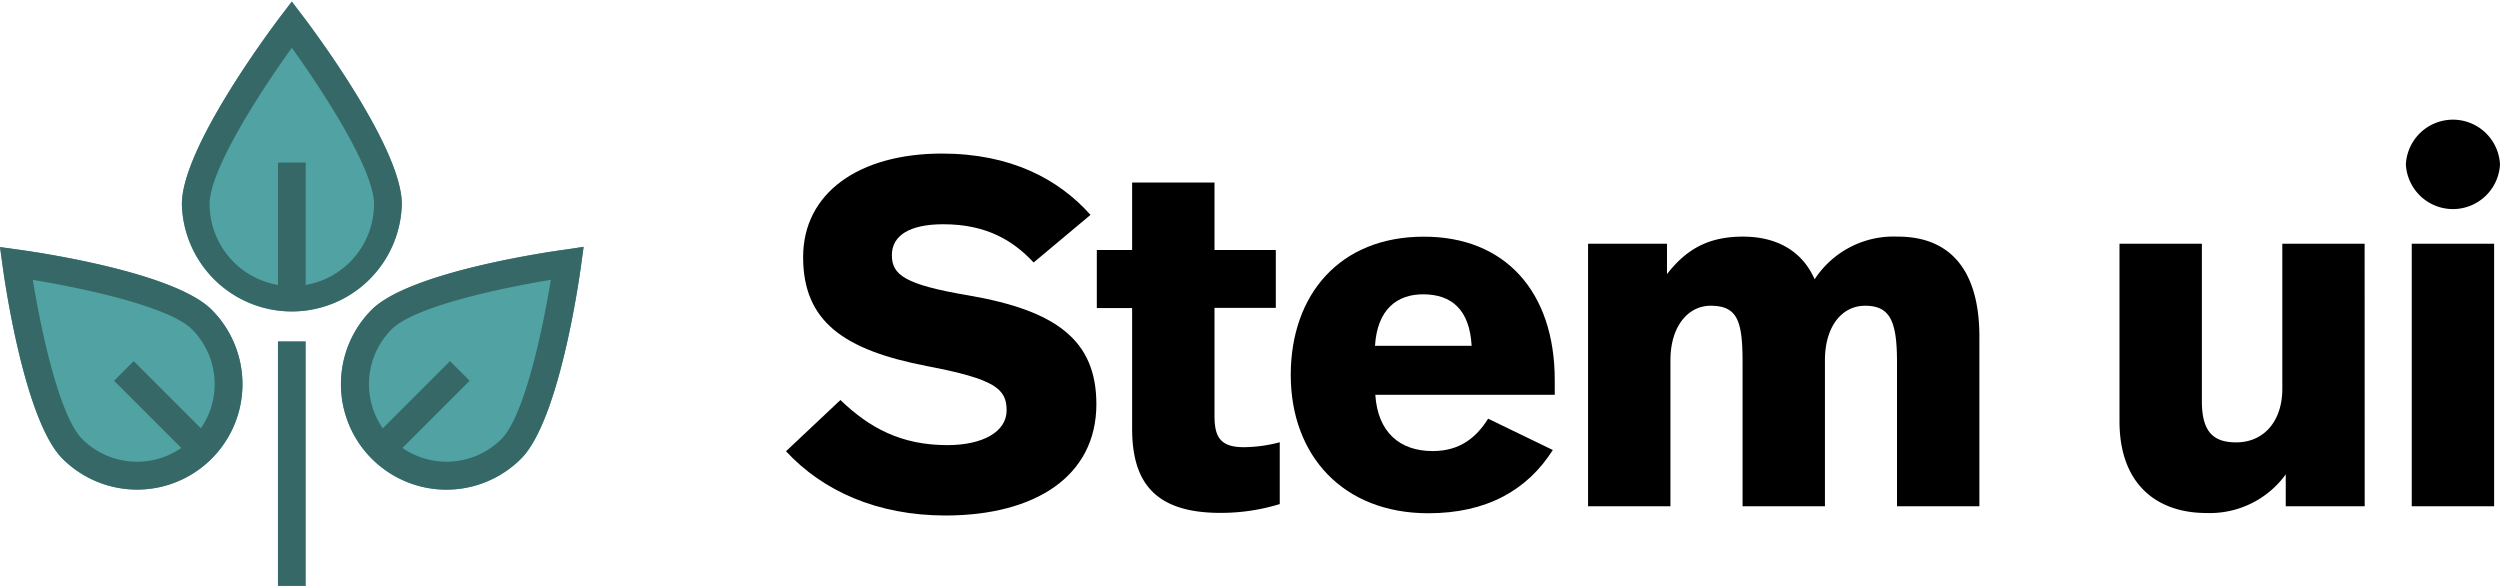 <svg id="Layer_1" data-name="Layer 1" xmlns="http://www.w3.org/2000/svg" viewBox="0 0 400 94"><defs><style>.cls-1{fill:#51A3A3;}.cls-2{fill:none;}.cls-3{fill:#366867;}</style></defs><path d="M125.76,72.2,134.47,64c4.63,4.47,9.73,7.22,17.1,7.22,5.65,0,9.49-2.12,9.49-5.57s-1.88-5-12.71-7.07C134.94,56,128.5,51.4,128.5,41.13s8.95-16.56,22.21-16.56c11,0,18.67,4.08,23.77,9.81L165.38,42c-3.14-3.37-7.38-6.12-14.44-6.12-5.41,0-8.24,1.8-8.24,4.94s2,4.71,12.24,6.44c14.12,2.43,20.48,7.21,20.48,17.41,0,11.54-9.81,17.81-24.16,17.81C140.35,82.47,131.64,78.55,125.76,72.2Z"/><path d="M194.32,40h9.81v9.26h-9.81V66.55c0,3.45,1,5,4.71,5a23,23,0,0,0,5.73-.79v9.89a32,32,0,0,1-9.5,1.41c-10.59,0-14.12-5-14.12-13.49V49.29h-5.65V40h5.65V29.2h13.18Z"/><path d="M248.76,60.82v2.35H220.05c.39,6,3.92,9,9.18,9,4.39,0,7-2.2,8.87-5.18L248.45,72c-4.08,6.43-10.59,10.12-19.93,10.12-13.65,0-22-9.26-22-22.12s7.84-22.13,21.26-22.13C240.76,37.83,248.76,46.62,248.76,60.82ZM220,55.33h15.46c-.32-5.81-3.22-8.24-7.77-8.24C223.58,47.09,220.36,49.44,220,55.33Z"/><path d="M316.7,53.84V81H303.52V57.92c0-6.52-1.1-9-5.1-9-3.77,0-6.43,3.38-6.43,8.71V81H278.81V57.92c0-6.52-.79-9-5.1-9-3.69,0-6.44,3.38-6.44,8.71V81H254.09V39h12.63v4.86c3.22-4.16,6.83-6,12.16-6,5.65,0,9.58,2.51,11.46,6.83a15.07,15.07,0,0,1,13.26-6.83C312.23,37.83,316.7,43.48,316.7,53.84Z"/><path d="M378.35,81H365.72v-5.1A15,15,0,0,1,353,82.08c-7.76,0-13.88-4.47-13.88-14.67V39h13.18V64.19c0,4.87,1.8,6.59,5.49,6.59,4.47,0,7.38-3.45,7.38-8.55V39h13.17Z"/><path d="M400,26.3a7.54,7.54,0,0,1-15.06,0,7.54,7.54,0,0,1,15.06,0ZM399.06,81H385.88V39h13.18Z"/><path class="cls-1" d="M33.86,49.55c-6.07-6.07-28.43-9.28-31-9.62L0,39.53l.4,2.9C.74,45,3.94,67.32,10,73.39A16.86,16.86,0,1,0,33.86,49.55Z"/><path class="cls-1" d="M48.46,2.58,46.69.25,44.92,2.58C43.3,4.71,29.1,23.67,29.1,32.65a17.6,17.6,0,0,0,35.19,0C64.29,23.67,50.08,4.71,48.46,2.58Z"/><path class="cls-1" d="M90.48,39.93c-2.53.34-24.89,3.55-31,9.62A16.86,16.86,0,0,0,83.37,73.39c6.07-6.07,9.27-28.43,9.61-31l.4-2.9Z"/><path class="cls-2" d="M61.24,68.53,72,57.78l3.15,3.14L64.39,71.67a12.42,12.42,0,0,0,15.83-1.42c3.71-3.71,6.64-17.68,7.91-25.47-7.78,1.27-21.75,4.2-25.47,7.91A12.44,12.44,0,0,0,61.24,68.53Z"/><path class="cls-2" d="M44.47,45.59V26h4.44V45.59A13.15,13.15,0,0,0,59.84,32.65c0-5.58-8.32-18.28-13.15-25-4.83,6.7-13.15,19.4-13.15,25A13.15,13.15,0,0,0,44.47,45.59Z"/><path class="cls-2" d="M30.72,52.69C27,49,13,46.05,5.25,44.78c1.27,7.79,4.2,21.76,7.91,25.47A12.42,12.42,0,0,0,29,71.67L18.25,60.92l3.14-3.14L32.14,68.53A12.43,12.43,0,0,0,30.72,52.69Z"/><rect class="cls-3" x="44.47" y="54.61" width="4.45" height="39.14"/><path class="cls-3" d="M33.86,49.55c-6.07-6.07-28.43-9.28-31-9.62L0,39.53l.4,2.9C.74,45,3.94,67.32,10,73.39A16.86,16.86,0,1,0,33.86,49.55Zm-20.7,20.7C9.45,66.54,6.52,52.57,5.25,44.78,13,46.05,27,49,30.72,52.69a12.43,12.43,0,0,1,1.42,15.84L21.39,57.78l-3.14,3.14L29,71.67A12.42,12.42,0,0,1,13.16,70.25Z"/><path class="cls-3" d="M90.48,39.93c-2.53.34-24.89,3.55-31,9.62A16.86,16.86,0,0,0,83.37,73.39c6.07-6.07,9.27-28.43,9.61-31l.4-2.9ZM80.22,70.25a12.42,12.42,0,0,1-15.83,1.42L75.14,60.92,72,57.78,61.24,68.53a12.44,12.44,0,0,1,1.42-15.84c3.72-3.71,17.69-6.64,25.47-7.91C86.86,52.57,83.93,66.54,80.22,70.25Z"/><path class="cls-3" d="M48.46,2.58,46.69.25,44.92,2.58C43.3,4.71,29.1,23.67,29.1,32.65a17.6,17.6,0,0,0,35.19,0C64.29,23.67,50.08,4.71,48.46,2.58Zm.45,43V26H44.47V45.59A13.15,13.15,0,0,1,33.54,32.65c0-5.58,8.32-18.28,13.15-25,4.83,6.7,13.15,19.4,13.15,25A13.15,13.15,0,0,1,48.91,45.59Z"/></svg>
